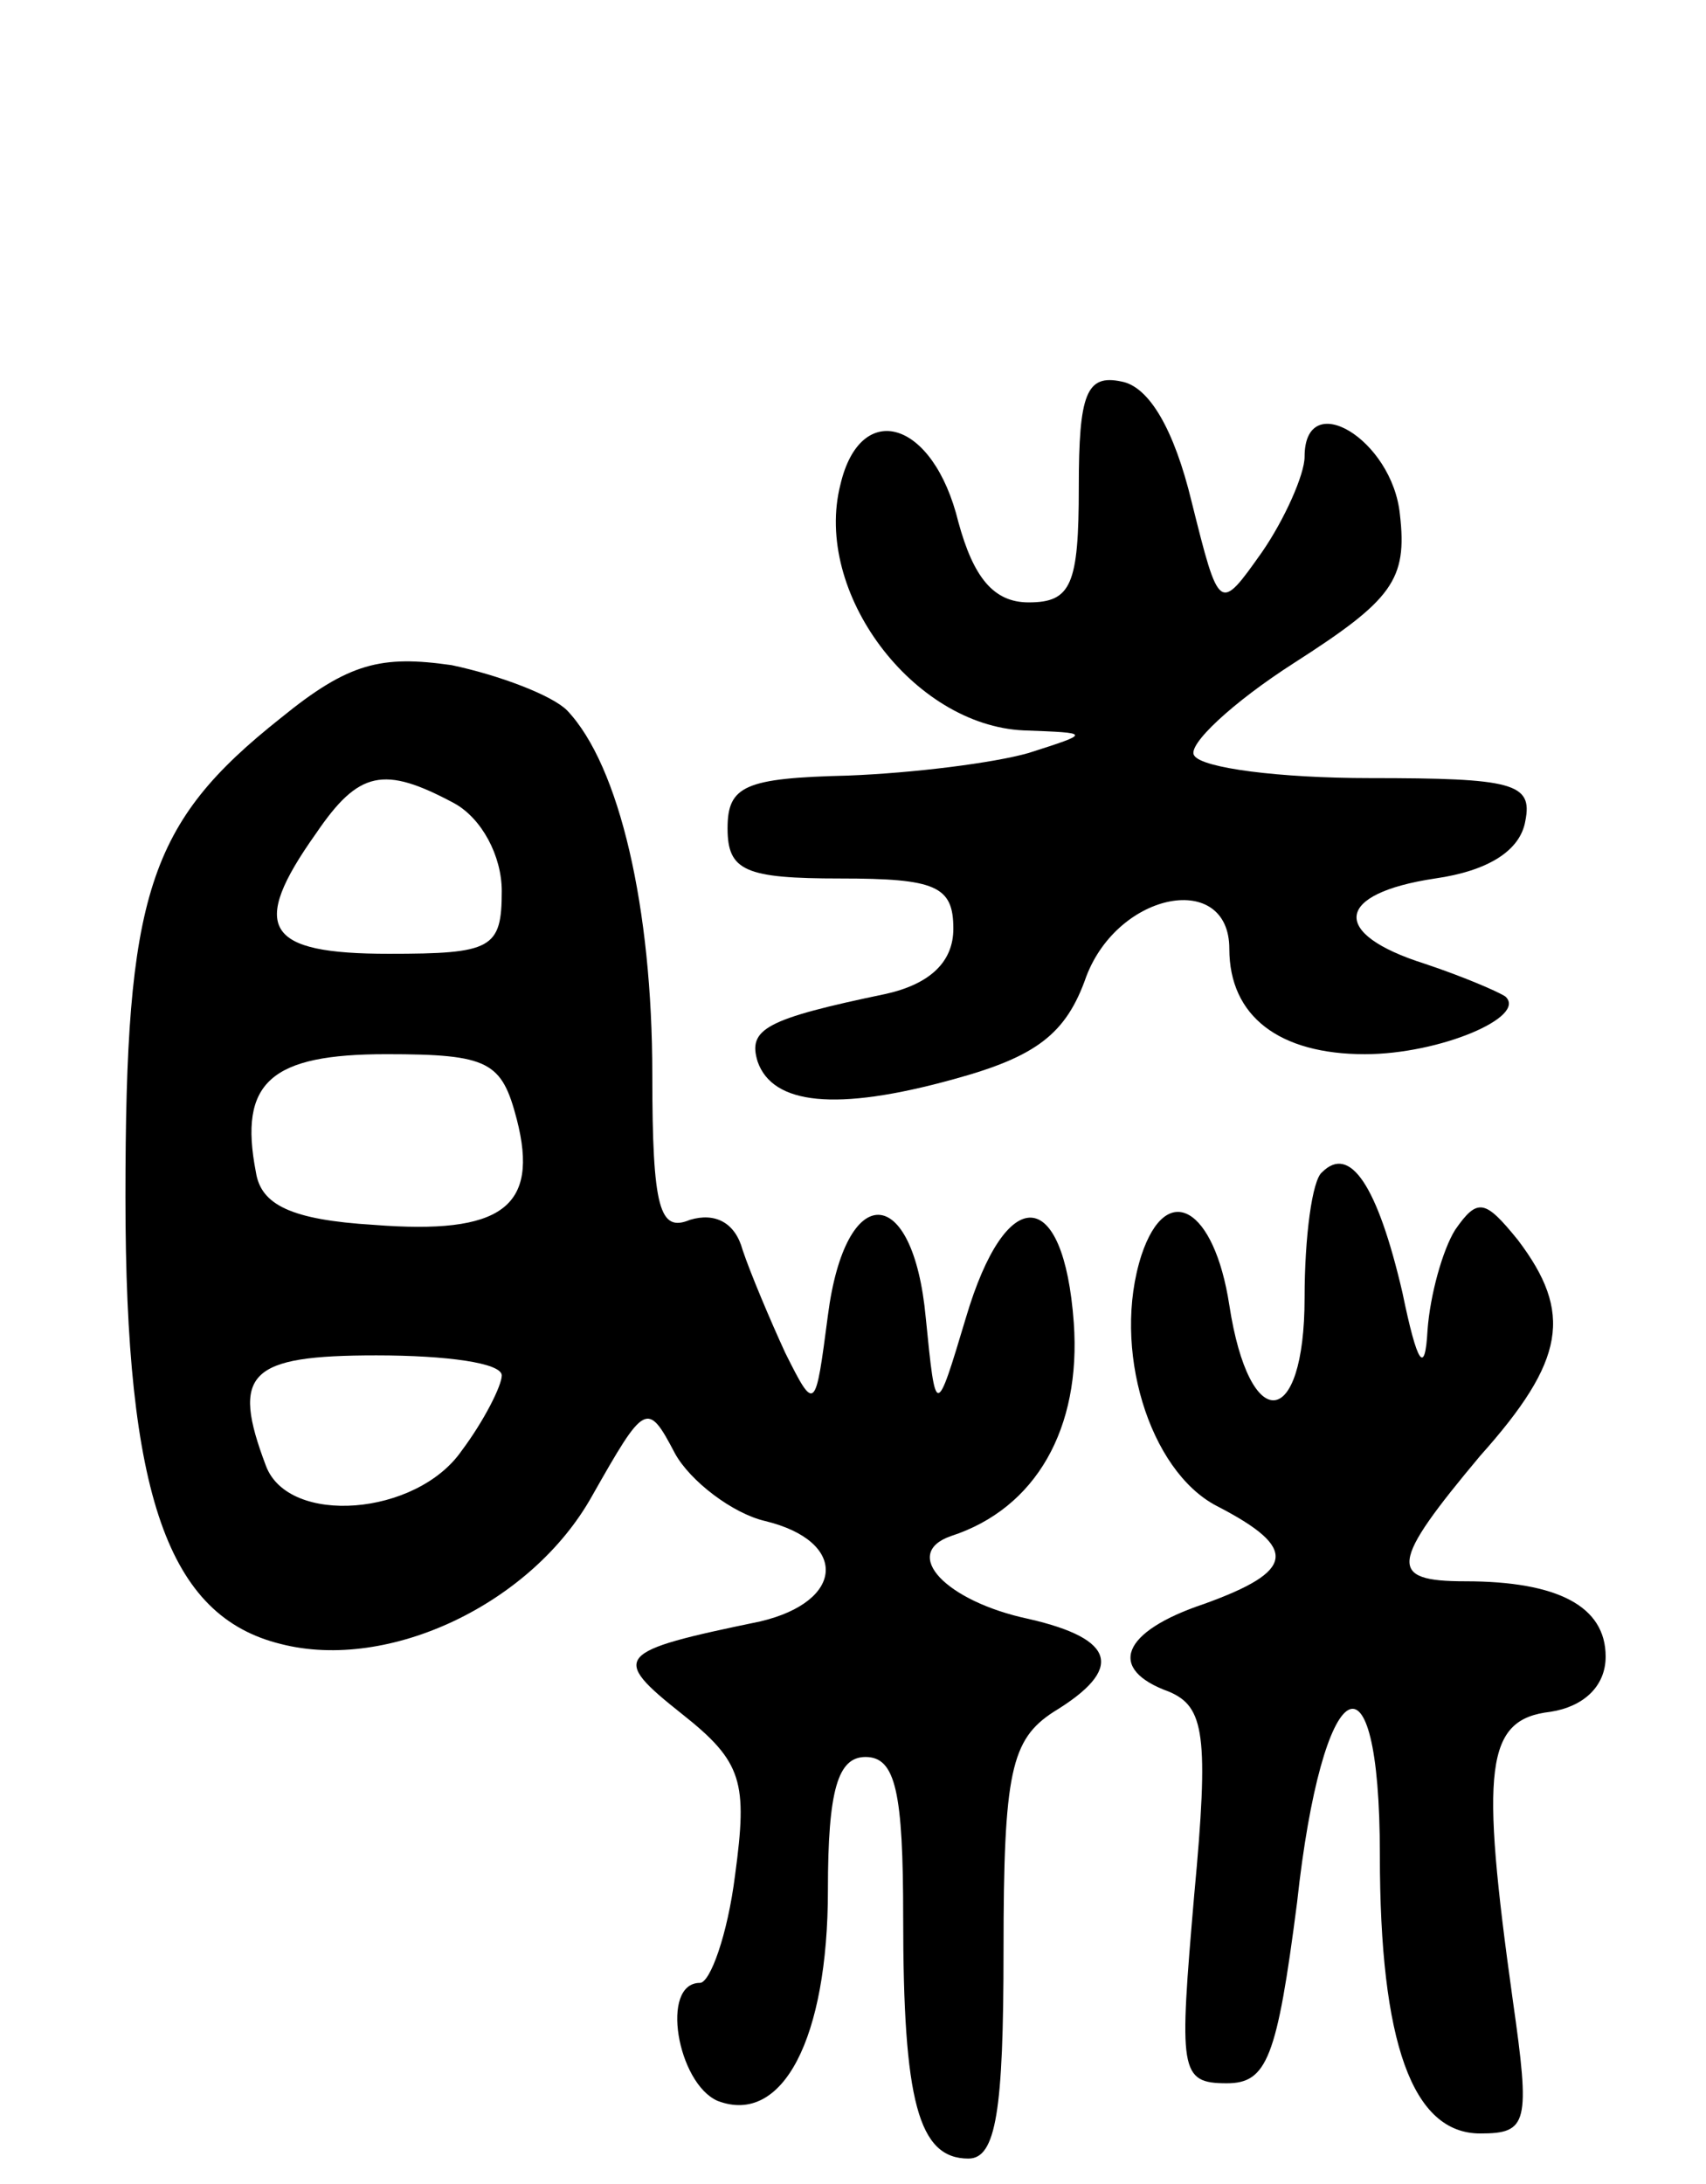 <svg version="1.0" xmlns="http://www.w3.org/2000/svg"
 width="68pt" height="87pt" viewBox="0 0 68 87"
 preserveAspectRatio="xMidYMid meet">
<g transform="translate(0,87) scale(0.1,-0.1)"
fill="#000000" stroke="none">
<path d="M430 676 c0 -39 -3 -46 -20 -46 -14 0 -22 10 -28 32 -10 41 -39 49
-47 15 -11 -43 29 -96 73 -98 27 -1 27 -1 2 -9 -14 -4 -46 -8 -72 -9 -41 -1
-48 -4 -48 -21 0 -17 7 -20 45 -20 38 0 45 -3 45 -20 0 -13 -9 -22 -27 -26
-48 -10 -55 -14 -51 -27 6 -17 31 -20 78 -7 33 9 45 18 53 41 13 34 57 42 57
11 0 -27 20 -42 54 -42 30 0 65 15 56 23 -3 2 -17 8 -32 13 -38 12 -36 28 4
34 21 3 34 11 36 23 3 15 -5 17 -62 17 -36 0 -67 4 -70 9 -3 4 15 21 40 37 39
25 45 33 42 59 -3 30 -38 51 -38 23 0 -7 -8 -25 -17 -38 -17 -24 -17 -24 -28
20 -7 29 -17 46 -28 48 -14 3 -17 -5 -17 -42z"/>
<path d="M112 584 c-53 -42 -62 -70 -62 -191 0 -119 17 -167 62 -178 43 -11
100 16 124 59 21 37 22 38 33 17 6 -11 23 -24 36 -27 33 -8 32 -32 -2 -40 -58
-12 -60 -14 -31 -37 24 -19 26 -27 21 -64 -3 -24 -10 -43 -14 -43 -16 0 -9
-40 7 -47 26 -10 44 25 44 84 0 40 4 53 15 53 12 0 15 -14 15 -64 0 -73 6 -96
26 -96 11 0 14 19 14 83 0 71 3 84 20 95 28 17 25 29 -10 37 -33 7 -51 26 -31
33 34 11 52 43 49 85 -4 55 -27 56 -43 2 -12 -40 -12 -40 -16 0 -5 54 -32 55
-39 1 -5 -38 -5 -39 -17 -15 -6 13 -14 32 -17 41 -3 11 -11 15 -21 12 -12 -5
-15 4 -15 58 0 66 -13 123 -34 145 -6 6 -27 14 -46 18 -28 4 -41 1 -68 -21z
m69 -34 c11 -6 19 -21 19 -35 0 -23 -4 -25 -45 -25 -49 0 -56 10 -29 48 17 25
27 27 55 12z m25 -126 c9 -35 -6 -46 -57 -42 -33 2 -45 8 -47 21 -7 36 6 47
52 47 41 0 46 -3 52 -26z m-6 -102 c0 -4 -7 -18 -16 -30 -18 -26 -69 -30 -78
-6 -14 37 -7 44 44 44 28 0 50 -3 50 -8z"/>
<path d="M527 403 c-4 -3 -7 -26 -7 -50 0 -53 -22 -55 -30 -3 -6 39 -25 50
-35 20 -12 -37 3 -86 30 -100 33 -17 31 -26 -5 -39 -33 -11 -39 -26 -14 -35
14 -6 16 -17 10 -81 -6 -70 -6 -75 13 -75 16 0 20 10 28 72 10 92 33 106 33
19 0 -75 13 -111 40 -111 19 0 20 4 13 53 -13 93 -11 112 15 115 13 2 22 10
22 22 0 20 -19 30 -56 30 -31 0 -30 7 6 50 34 38 37 57 15 86 -13 16 -16 17
-25 4 -5 -8 -10 -26 -11 -40 -1 -18 -4 -14 -10 15 -10 43 -21 59 -32 48z"/>
</g>
</svg>
